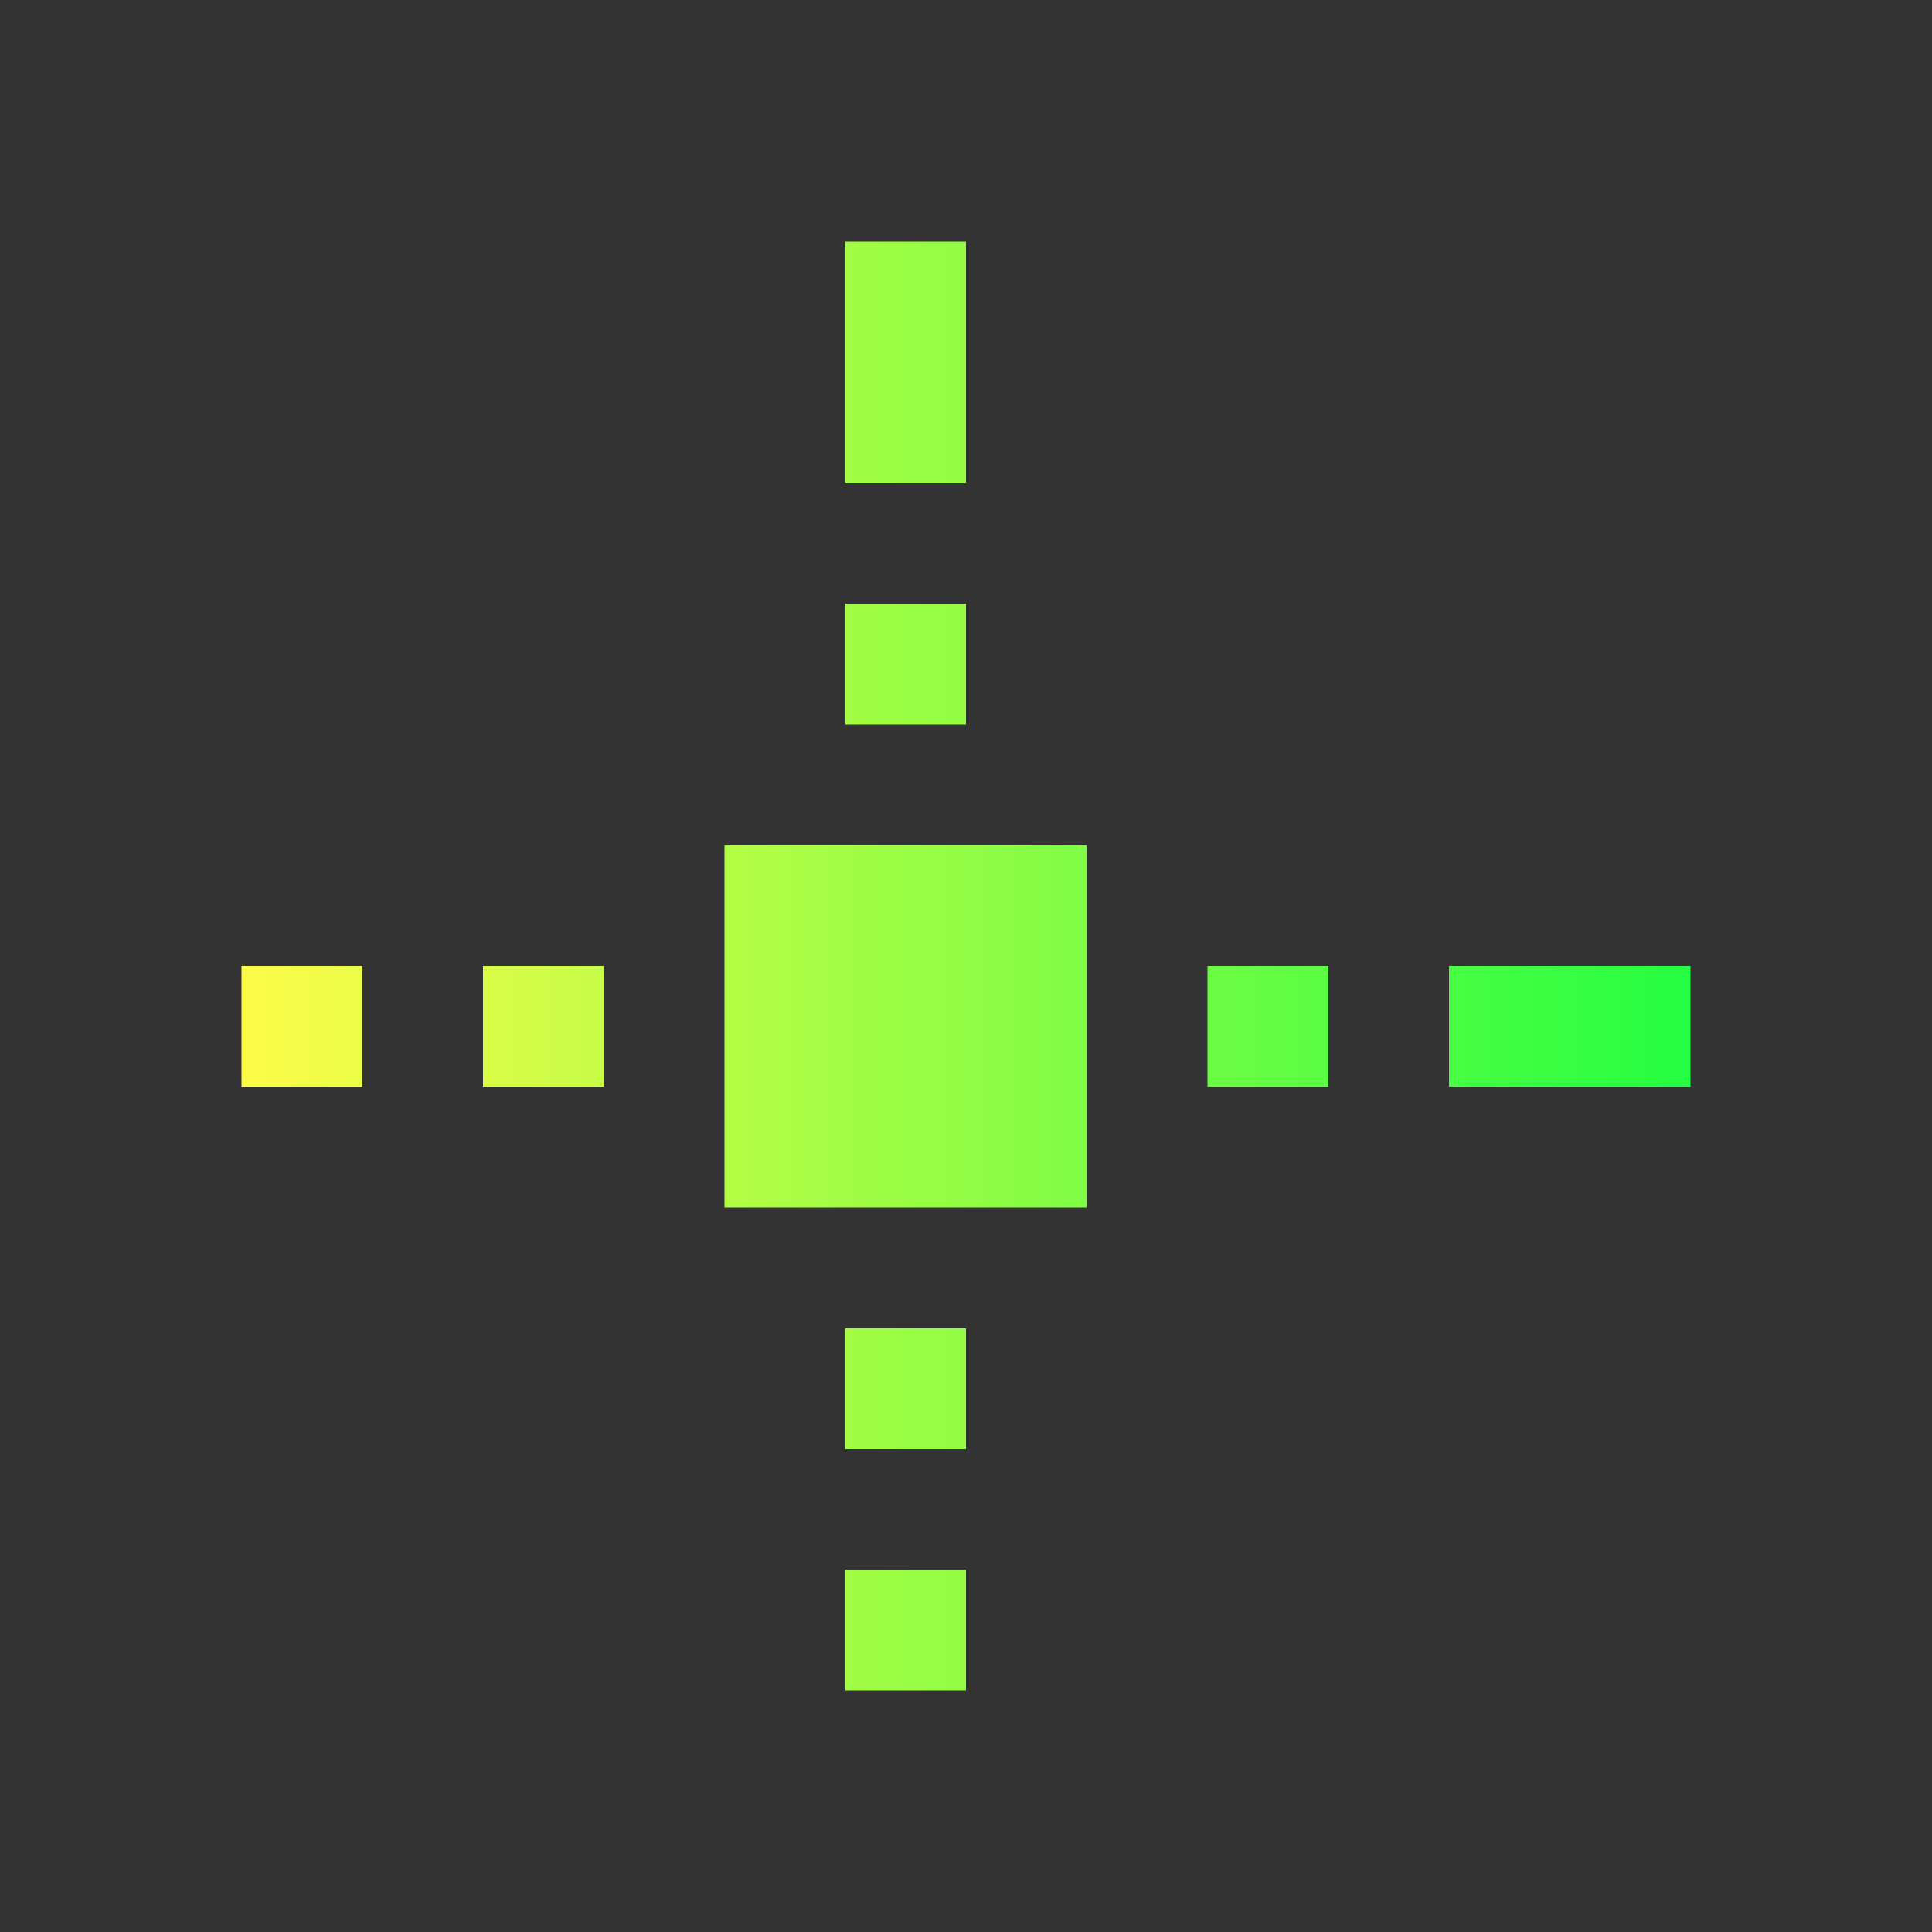 <svg width="16" height="16" viewBox="0 0 16 16" fill="none" xmlns="http://www.w3.org/2000/svg">
<rect x="0" y="0" width="16" height="16" fill="#333333" stroke="none"/>
<path d="M7 2V4H8V2H7ZM7 5V6H8V5H7ZM6 7V10H9V7H6ZM2 8V9H3V8H2ZM4 8V9H5V8H4ZM10 8V9H11V8H10ZM12 8V9H14V8H12ZM7 11V12H8V11H7ZM7 13V14H8V13H7Z" fill="url(#paint0_linear_10_10882)"/>
<defs>
<linearGradient id="paint0_linear_10_10882" x1="2" y1="8" x2="14" y2="8" gradientUnits="userSpaceOnUse">
<stop stop-color="#FDFC47"/>
<stop offset="1" stop-color="#24FE41"/>
</linearGradient>
</defs>
</svg>
